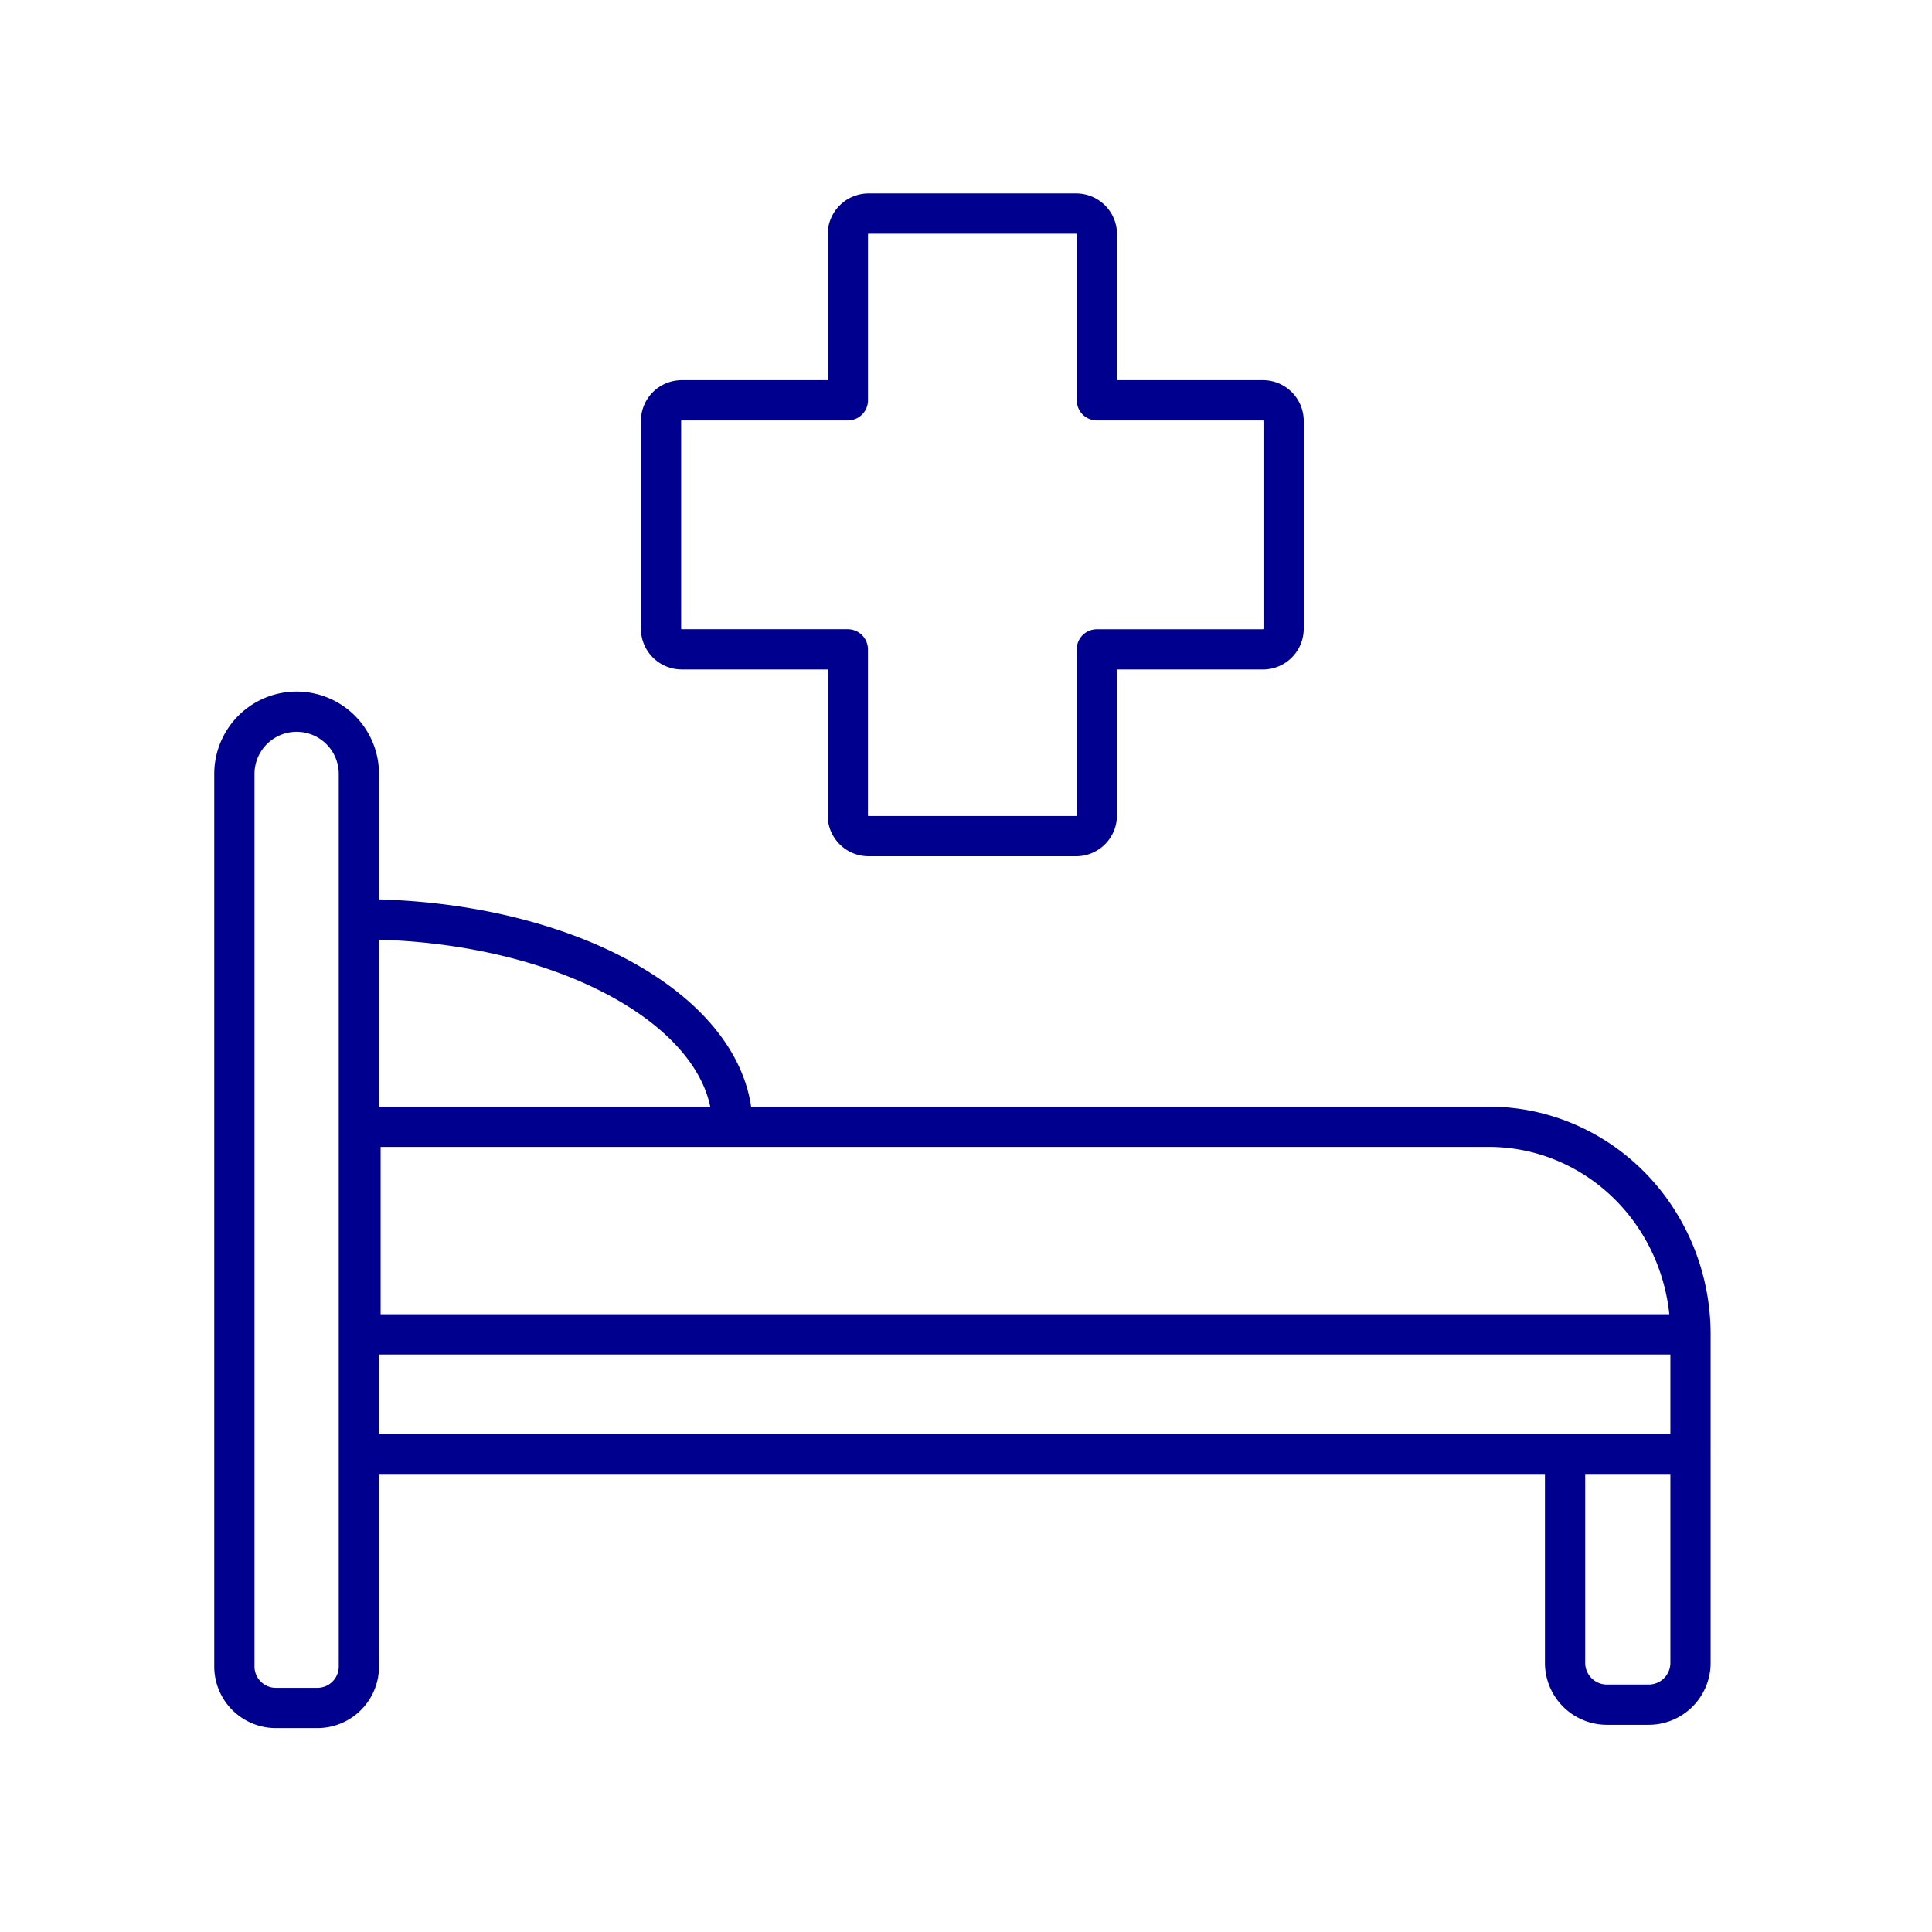 <svg width="96" height="96" viewBox="0 0 96 96" fill="none" xmlns="http://www.w3.org/2000/svg"><path d="M14.74 35.363a3.094 3.094 0 013.093 3.094v44.348a2.063 2.063 0 01-2.063 2.063h-2.06a2.063 2.063 0 01-2.064-2.063V38.457a3.094 3.094 0 013.094-3.094zm63.027 36.875H84v10.389a2.078 2.078 0 01-2.079 2.078h-2.076a2.08 2.08 0 01-2.078-2.078V72.238zM17.913 55.99h56.073c2.656 0 5.203 1.087 7.081 3.021C82.945 60.945 84 63.568 84 66.304H17.913V55.99zm61.076 16.248H17.913M84 72.116V66.25M17.833 45.677c10.251 0 18.564 4.621 18.564 10.314m26.357-36.1h-8.25v-8.25a1.03 1.03 0 00-1.031-1.03H43.16a1.03 1.03 0 00-1.031 1.03v8.25h-8.252a1.03 1.03 0 00-1.031 1.03v10.314a1.03 1.03 0 001.03 1.031h8.251v8.25a1.03 1.03 0 001.03 1.031h10.314a1.03 1.03 0 001.03-1.03v-8.249h8.251a1.03 1.03 0 001.03-1.03V20.923a1.03 1.03 0 00-1.028-1.033z" stroke="#00008F" stroke-width="2" stroke-linecap="round" stroke-linejoin="round"/></svg>